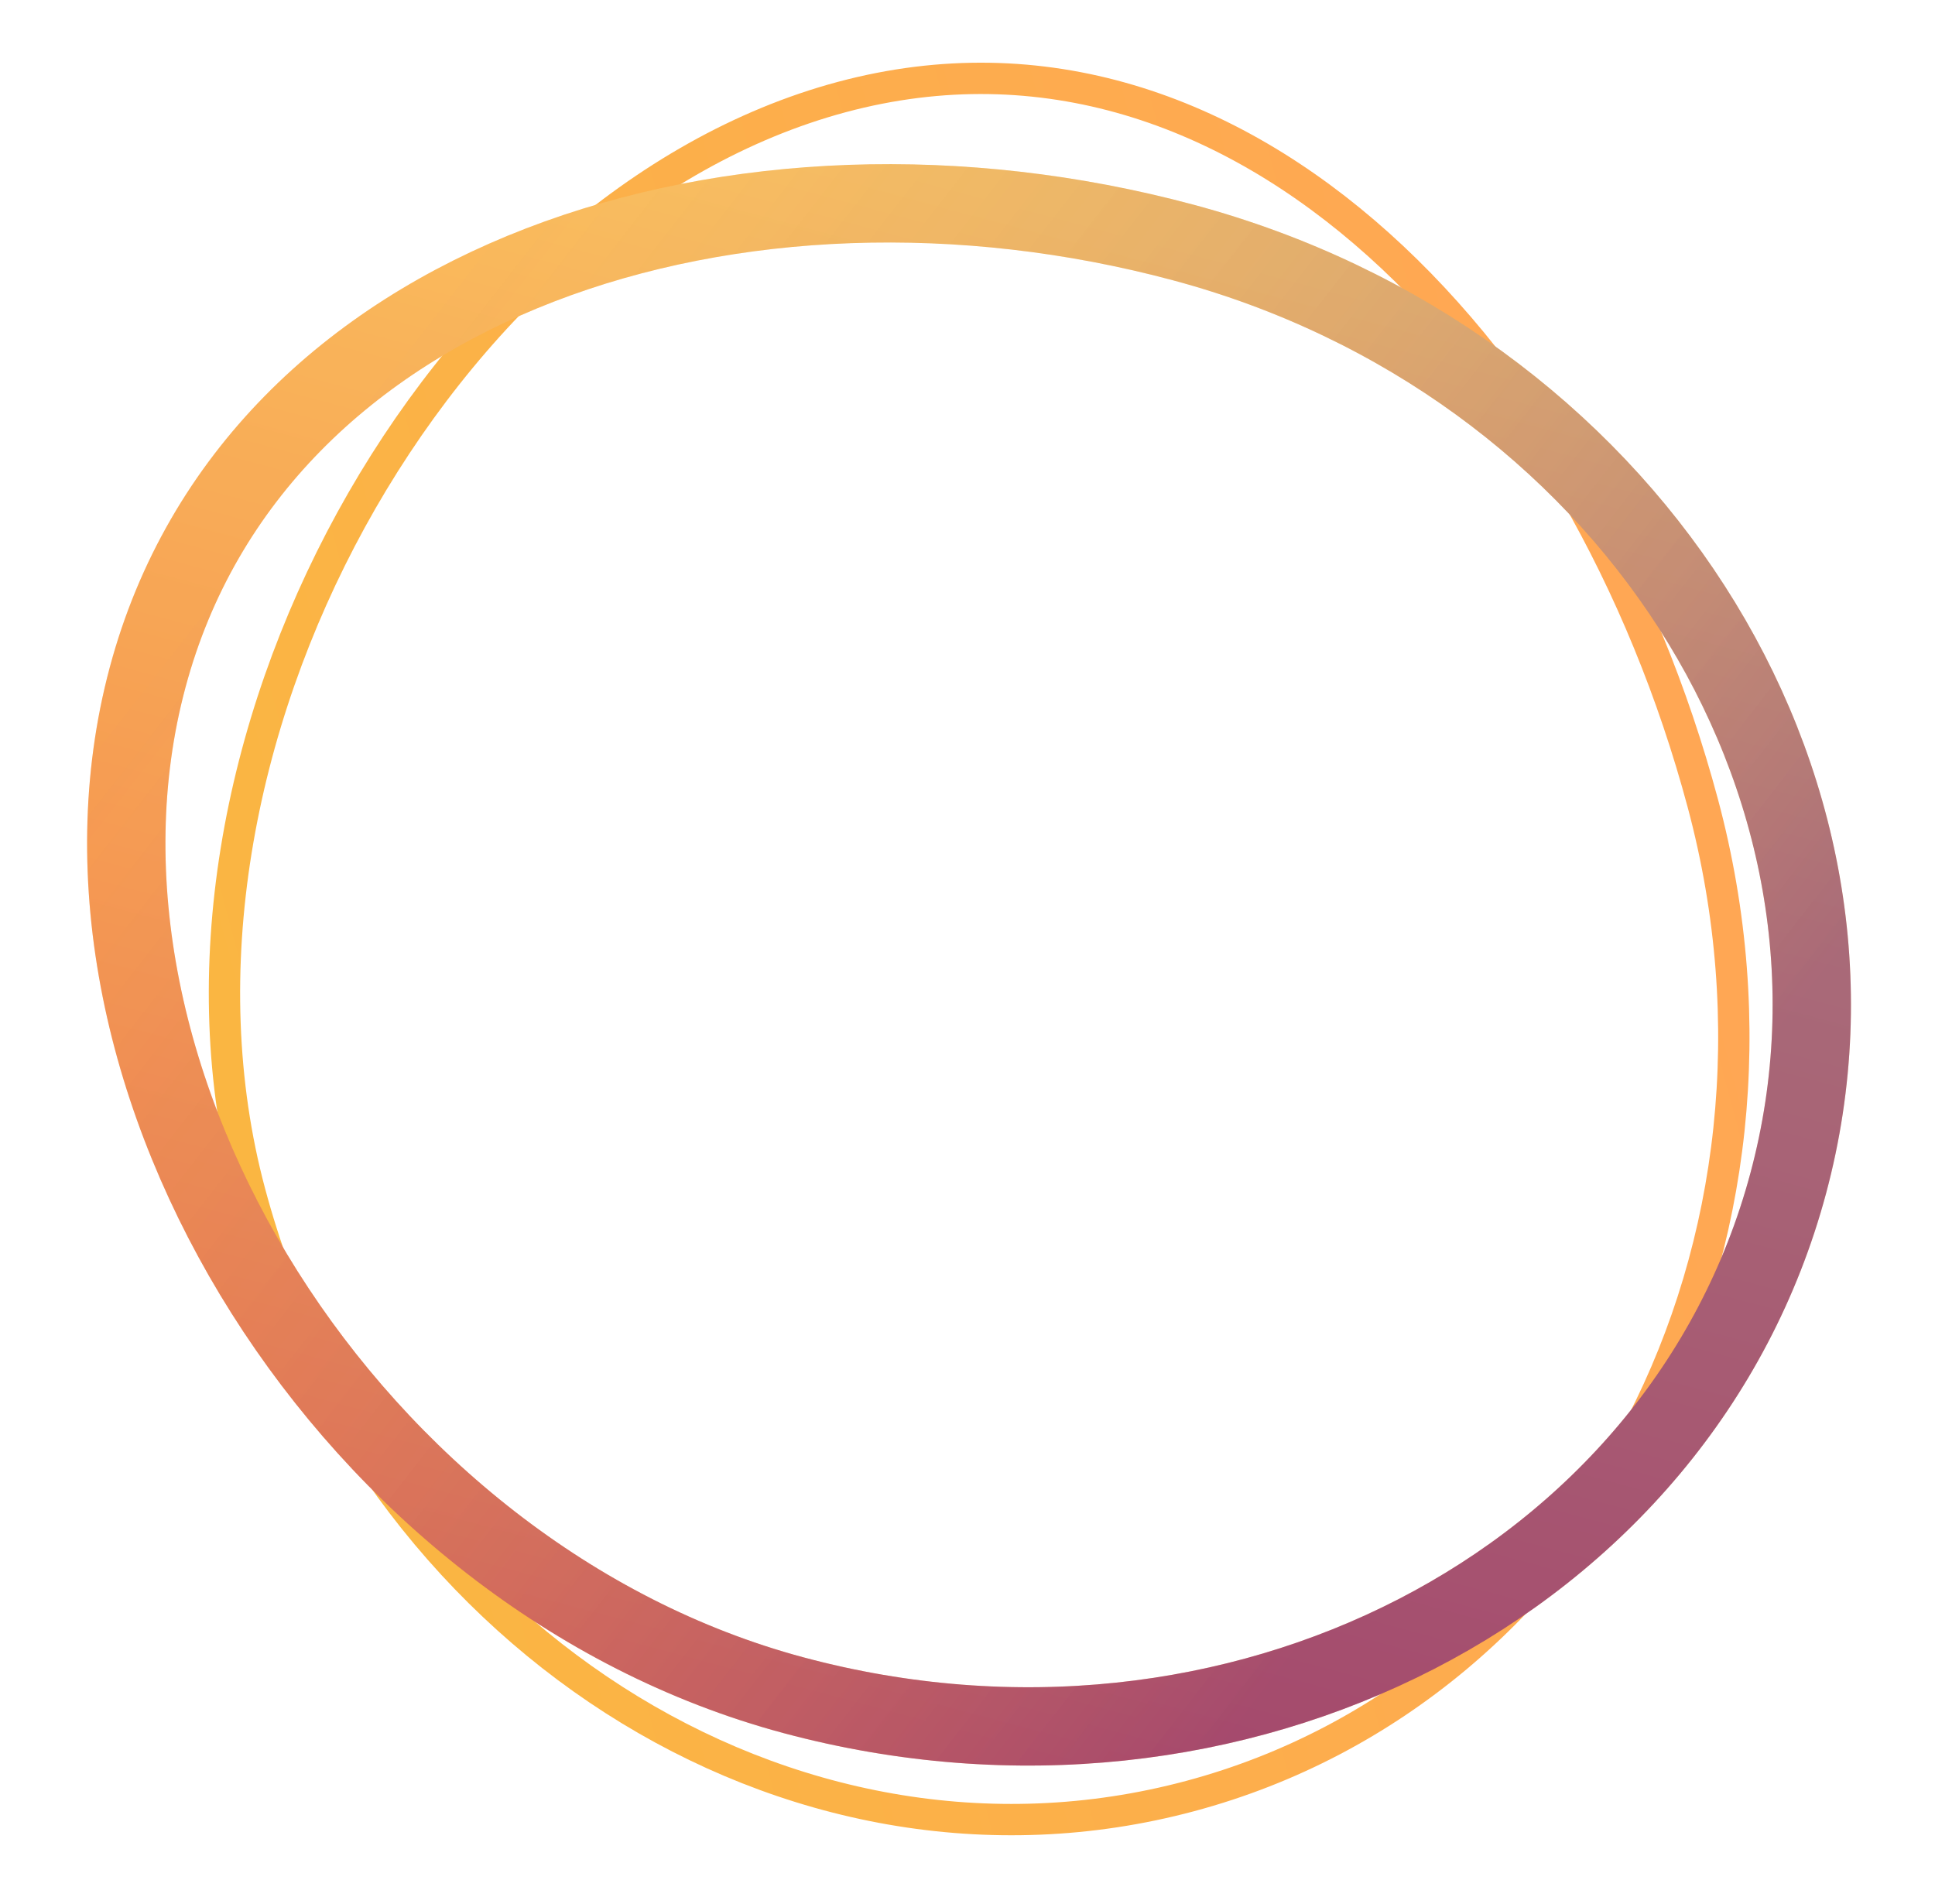 <svg width="247" height="243" viewBox="0 0 247 243" fill="none" xmlns="http://www.w3.org/2000/svg">
<g filter="url(#filter0_d_111_1162)">
<path d="M107.461 12.385C158.674 -1.338 202.285 46.266 217.362 102.535C232.439 158.803 203.145 215.542 151.933 229.265C100.72 242.987 46.981 208.497 31.904 152.228C16.827 95.96 56.248 26.107 107.461 12.385Z" stroke="url(#paint0_linear_111_1162)" stroke-width="4"/>
</g>
<g filter="url(#filter1_f_111_1162)">
<path d="M18.842 86.474C32.565 35.261 94.594 15.83 150.994 30.942C207.394 46.054 241.991 99.822 228.269 151.034C214.547 202.247 157.701 231.512 101.301 216.4C44.9 201.287 5.12 137.687 18.842 86.474Z" stroke="url(#paint1_linear_111_1162)" stroke-width="10"/>
<path d="M18.842 86.474C32.565 35.261 94.594 15.83 150.994 30.942C207.394 46.054 241.991 99.822 228.269 151.034C214.547 202.247 157.701 231.512 101.301 216.4C44.9 201.287 5.12 137.687 18.842 86.474Z" stroke="url(#paint2_linear_111_1162)" stroke-width="10"/>
</g>
<defs>
<filter id="filter0_d_111_1162" x="18.652" y="0.001" width="212.666" height="242.279" filterUnits="userSpaceOnUse" color-interpolation-filters="sRGB">
<feFlood flood-opacity="0" result="BackgroundImageFix"/>
<feColorMatrix in="SourceAlpha" type="matrix" values="0 0 0 0 0 0 0 0 0 0 0 0 0 0 0 0 0 0 127 0" result="hardAlpha"/>
<feOffset/>
<feGaussianBlur stdDeviation="4"/>
<feColorMatrix type="matrix" values="0 0 0 0 0.044 0 0 0 0 0.736 0 0 0 0 0.954 0 0 0 1 0"/>
<feBlend mode="normal" in2="BackgroundImageFix" result="effect1_dropShadow_111_1162"/>
<feBlend mode="normal" in="SourceGraphic" in2="effect1_dropShadow_111_1162" result="shape"/>
</filter>
<filter id="filter1_f_111_1162" x="2.117" y="11.954" width="243.167" height="222.414" filterUnits="userSpaceOnUse" color-interpolation-filters="sRGB">
<feFlood flood-opacity="0" result="BackgroundImageFix"/>
<feBlend mode="normal" in="SourceGraphic" in2="BackgroundImageFix" result="shape"/>
<feGaussianBlur stdDeviation="4.5" result="effect1_foregroundBlur_111_1162"/>
</filter>
<linearGradient id="paint0_linear_111_1162" x1="30.604" y1="147.377" x2="216.062" y2="97.683" gradientUnits="userSpaceOnUse">
<stop stop-color="#FAB642"/>
<stop offset="1" stop-color="#FFA754"/>
</linearGradient>
<linearGradient id="paint1_linear_111_1162" x1="96.438" y1="215.097" x2="146.131" y2="29.639" gradientUnits="userSpaceOnUse">
<stop stop-color="#F16827"/>
<stop offset="1" stop-color="#FAB642"/>
</linearGradient>
<linearGradient id="paint2_linear_111_1162" x1="216.557" y1="148.546" x2="63.055" y2="29.072" gradientUnits="userSpaceOnUse">
<stop offset="0.01" stop-color="#0A05F8" stop-opacity="0.33"/>
<stop offset="1" stop-color="white" stop-opacity="0.15"/>
</linearGradient>
</defs>
</svg>
